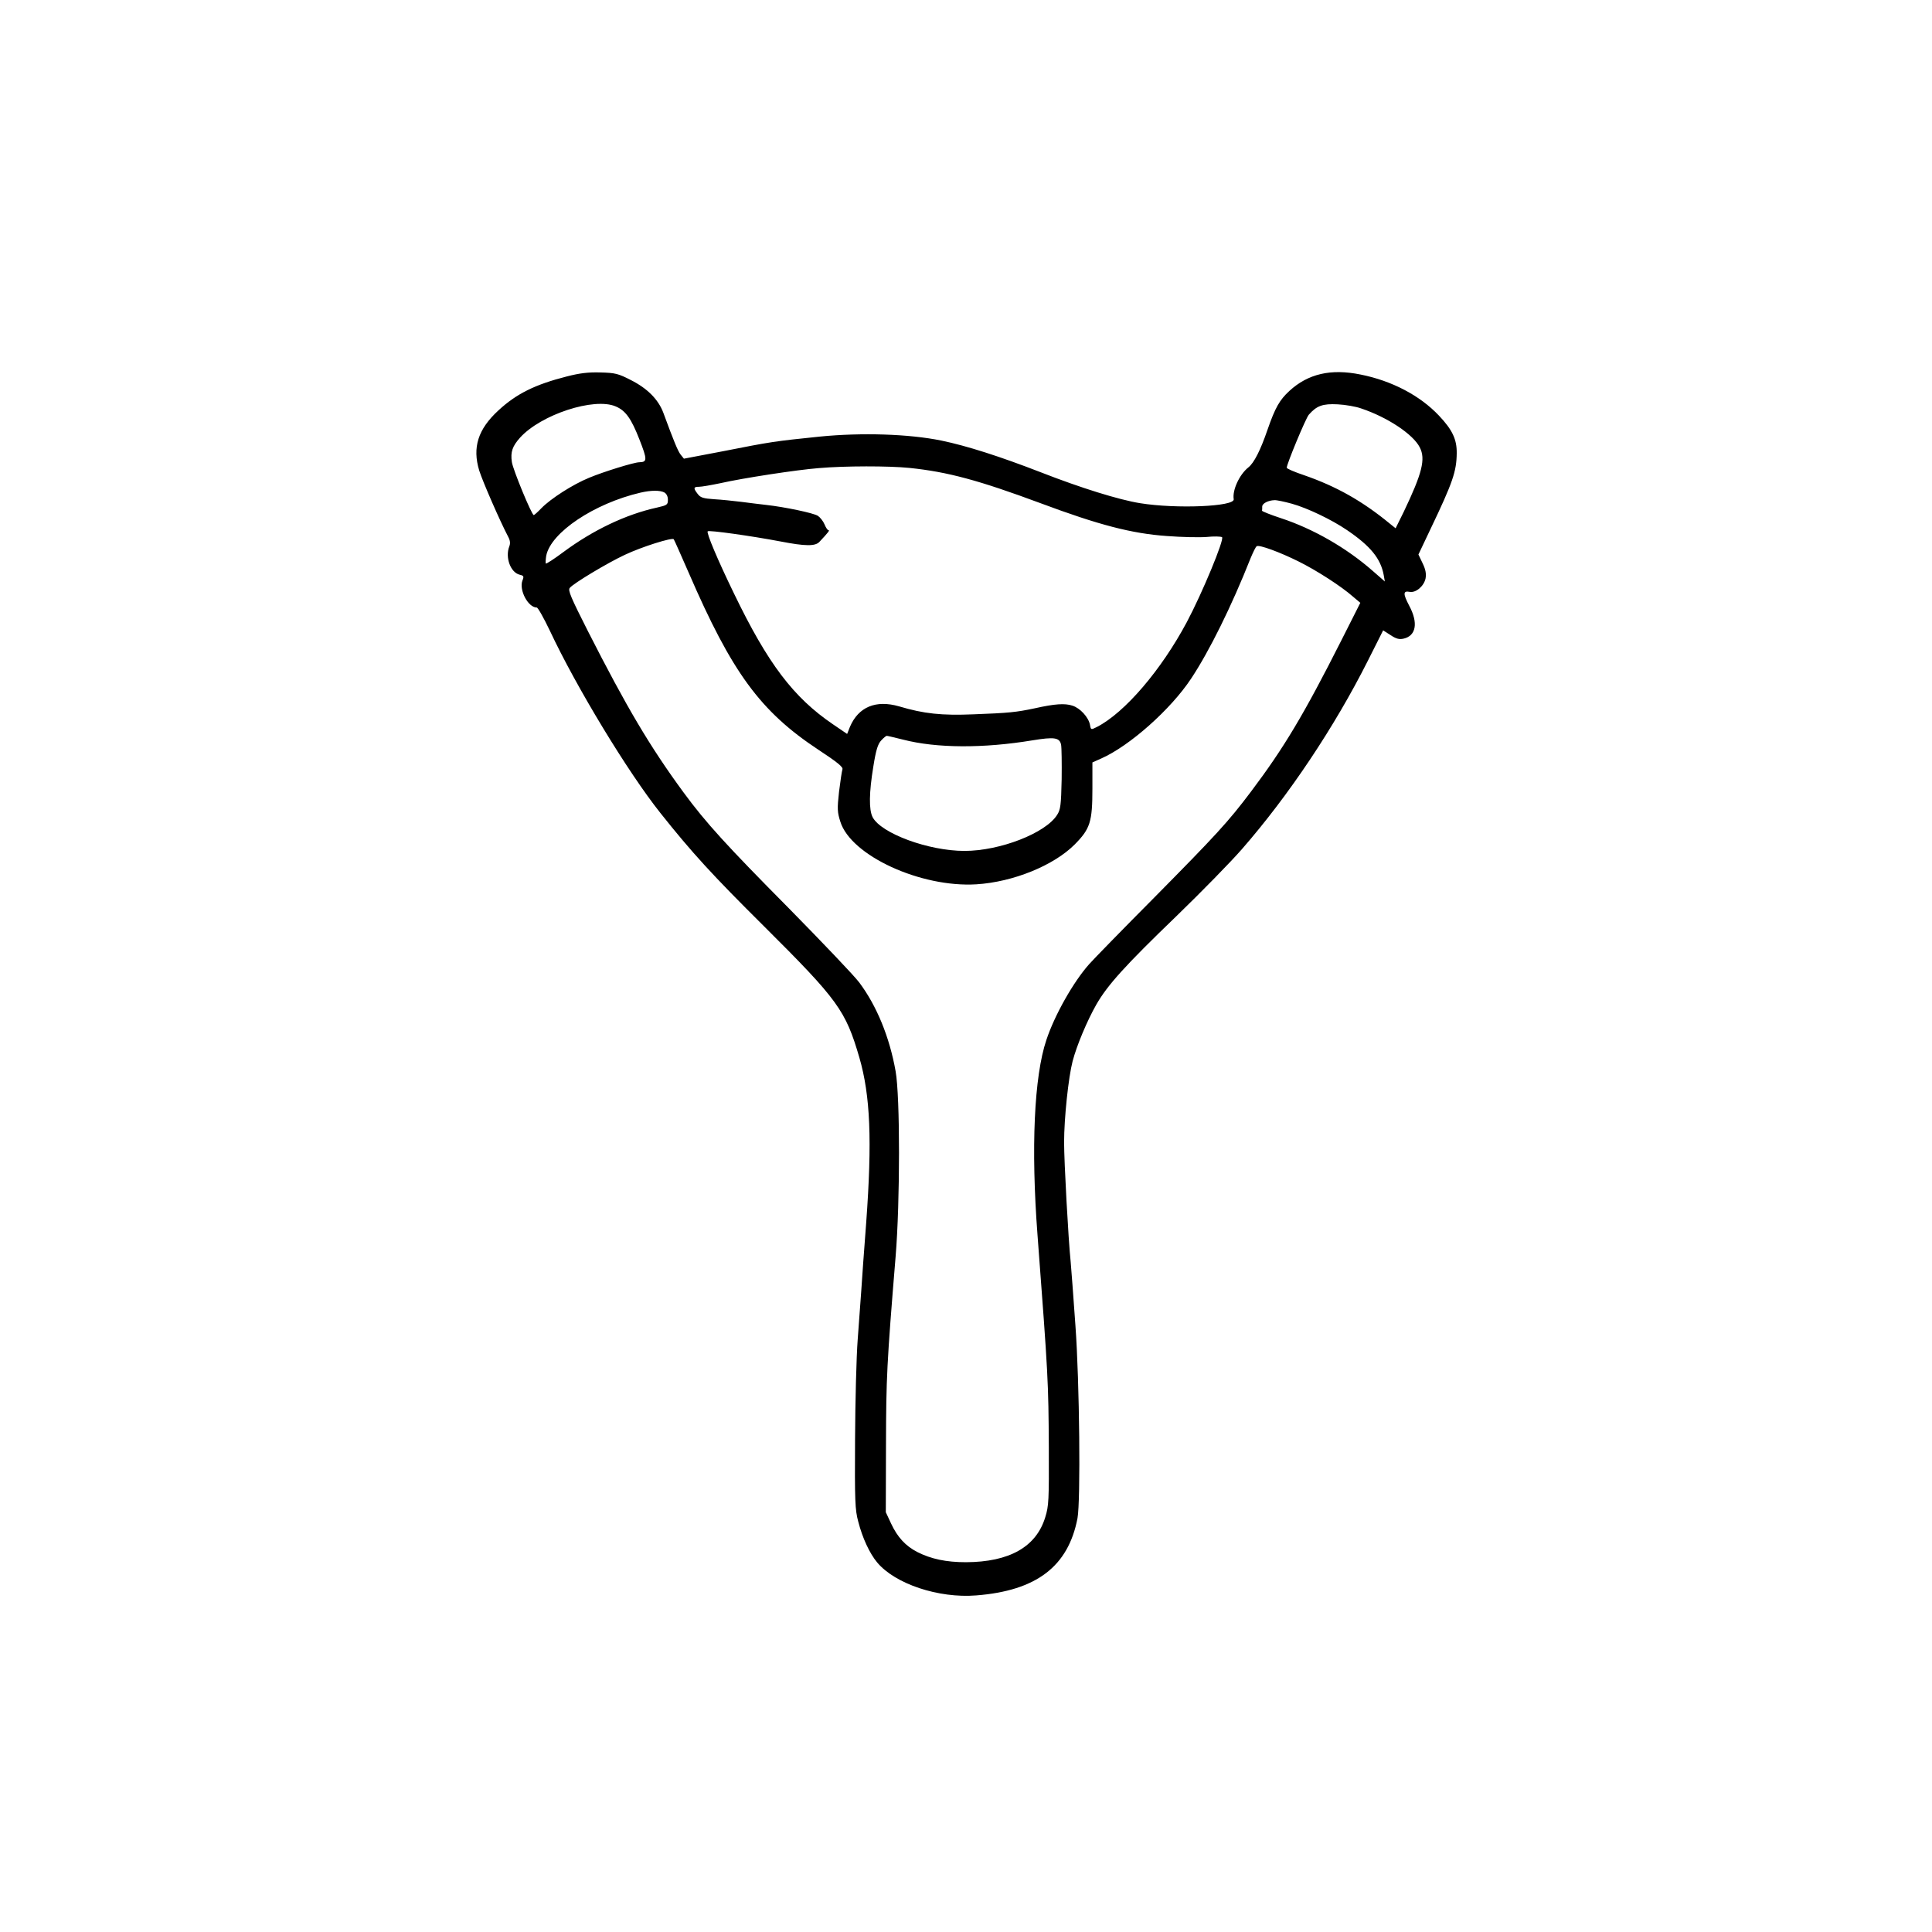 <?xml version="1.0" standalone="no"?>
<!DOCTYPE svg PUBLIC "-//W3C//DTD SVG 20010904//EN"
 "http://www.w3.org/TR/2001/REC-SVG-20010904/DTD/svg10.dtd">
<svg version="1.0" xmlns="http://www.w3.org/2000/svg"
 width="1024pt" height="1024pt" viewBox="0 0 1024 1024"
 preserveAspectRatio="xMidYMid meet">
<g transform="translate(0,1024) scale(0.1,-0.1)"
fill="#000000" stroke="none">
<path d="M3005 8245 c-169 -43 -268 -92 -363 -180 -109 -100 -139 -197 -102
-319 19 -60 110 -268 153 -350 11 -20 13 -36 6 -53 -22 -58 7 -137 55 -149 22
-5 24 -9 15 -31 -19 -50 30 -143 76 -143 6 0 37 -55 69 -122 139 -297 414
-751 587 -968 166 -209 276 -329 549 -600 393 -391 432 -446 505 -696 58 -201
68 -437 36 -875 -11 -145 -23 -307 -26 -359 -4 -52 -12 -169 -19 -260 -7 -91
-13 -329 -14 -530 -2 -325 0 -373 17 -435 22 -86 60 -168 100 -216 95 -114
325 -191 525 -175 320 25 488 154 537 409 17 93 11 720 -11 1022 -11 154 -22
305 -25 335 -13 126 -35 533 -35 635 0 129 23 345 45 430 22 84 77 215 126
301 59 103 153 207 425 469 131 127 287 286 347 355 247 283 490 646 668 1000
l80 159 39 -25 c30 -20 46 -24 69 -19 67 15 79 84 30 175 -33 63 -33 80 3 73
33 -6 76 31 84 72 4 25 0 47 -16 80 l-22 46 65 137 c117 245 137 303 138 400
1 73 -23 124 -94 199 -101 107 -250 185 -416 218 -157 32 -278 4 -377 -87 -52
-48 -75 -88 -116 -206 -37 -108 -71 -175 -101 -199 -48 -38 -86 -121 -78 -169
6 -39 -304 -52 -496 -21 -112 18 -312 80 -527 164 -214 83 -391 140 -527 168
-171 35 -422 43 -644 21 -243 -25 -256 -27 -515 -78 l-205 -39 -17 21 c-15 19
-36 70 -92 222 -26 70 -84 129 -171 173 -68 35 -84 39 -163 41 -64 2 -111 -4
-177 -21z m258 -159 c53 -22 83 -65 126 -175 42 -107 42 -120 0 -121 -28 0
-189 -50 -266 -82 -88 -36 -204 -111 -253 -161 -19 -20 -38 -37 -41 -37 -11 0
-111 243 -116 281 -8 54 3 84 43 129 111 123 393 215 507 166z m3952 -11 c140
-47 275 -137 310 -206 32 -62 13 -137 -85 -342 l-43 -87 -31 25 c-146 120
-283 197 -453 256 -51 17 -93 35 -93 40 0 20 101 263 117 281 42 48 74 59 153
55 41 -2 98 -12 125 -22z m-2395 -315 c204 -21 369 -66 695 -187 308 -115 483
-161 670 -174 77 -6 172 -8 210 -5 39 4 75 3 82 -1 14 -10 -105 -297 -187
-451 -135 -253 -328 -479 -476 -555 -32 -16 -32 -16 -37 12 -8 40 -52 88 -93
101 -40 13 -92 10 -199 -14 -99 -21 -138 -25 -325 -32 -169 -7 -263 3 -394 42
-124 36 -216 -3 -261 -108 l-15 -38 -75 51 c-210 143 -345 321 -525 694 -87
179 -147 322 -139 329 7 7 229 -24 387 -54 129 -25 183 -26 205 -2 48 51 56
62 48 62 -5 0 -14 14 -21 31 -7 17 -23 37 -35 45 -23 15 -176 47 -275 58 -30
3 -89 11 -130 16 -41 5 -106 12 -144 14 -58 4 -73 8 -88 28 -24 31 -23 38 7
38 14 0 65 9 113 19 119 27 406 71 522 80 139 12 371 12 480 1z m-1299 -130
c12 -7 19 -21 19 -39 0 -26 -4 -29 -57 -41 -165 -36 -339 -119 -497 -236 -48
-36 -90 -63 -93 -61 -2 3 -1 21 2 41 24 124 255 278 500 335 56 13 103 13 126
1z m3327 -60 c82 -23 210 -84 292 -140 125 -85 178 -151 194 -238 l6 -34 -63
55 c-141 124 -318 225 -489 281 -55 18 -99 36 -99 39 1 4 1 14 1 22 0 17 32
33 65 34 11 1 53 -8 93 -19z m-3198 -365 c229 -529 379 -735 688 -939 102 -67
132 -92 127 -104 -3 -9 -11 -62 -18 -119 -10 -90 -9 -108 7 -158 56 -180 426
-350 721 -332 194 12 409 99 521 211 82 83 94 119 94 297 l0 138 47 21 c151
67 368 260 476 423 97 146 215 385 316 640 13 31 27 60 32 62 13 9 124 -32
222 -81 95 -47 227 -132 289 -187 l38 -32 -101 -200 c-198 -392 -304 -569
-478 -800 -121 -161 -187 -232 -511 -560 -169 -170 -325 -330 -347 -355 -83
-93 -183 -269 -227 -402 -65 -193 -82 -572 -47 -1033 57 -753 58 -779 60
-1126 1 -281 0 -310 -19 -371 -48 -157 -190 -237 -420 -238 -105 0 -185 17
-258 54 -62 32 -105 78 -139 151 l-28 60 1 360 c1 352 4 423 51 995 24 292 24
848 0 982 -32 181 -100 347 -193 471 -28 37 -195 212 -370 390 -331 334 -442
455 -561 617 -179 244 -302 452 -508 857 -89 176 -106 215 -95 227 19 24 199
132 291 175 91 43 250 93 260 83 3 -4 38 -83 79 -177z m1136 -885 c177 -46
426 -47 686 -4 116 19 144 15 152 -23 3 -16 4 -98 3 -184 -3 -137 -6 -160 -24
-188 -61 -97 -303 -191 -491 -191 -191 0 -442 93 -487 179 -20 40 -19 129 4
269 14 88 24 119 42 138 12 13 25 24 29 24 4 0 42 -9 86 -20z"/>
</g>
</svg>
